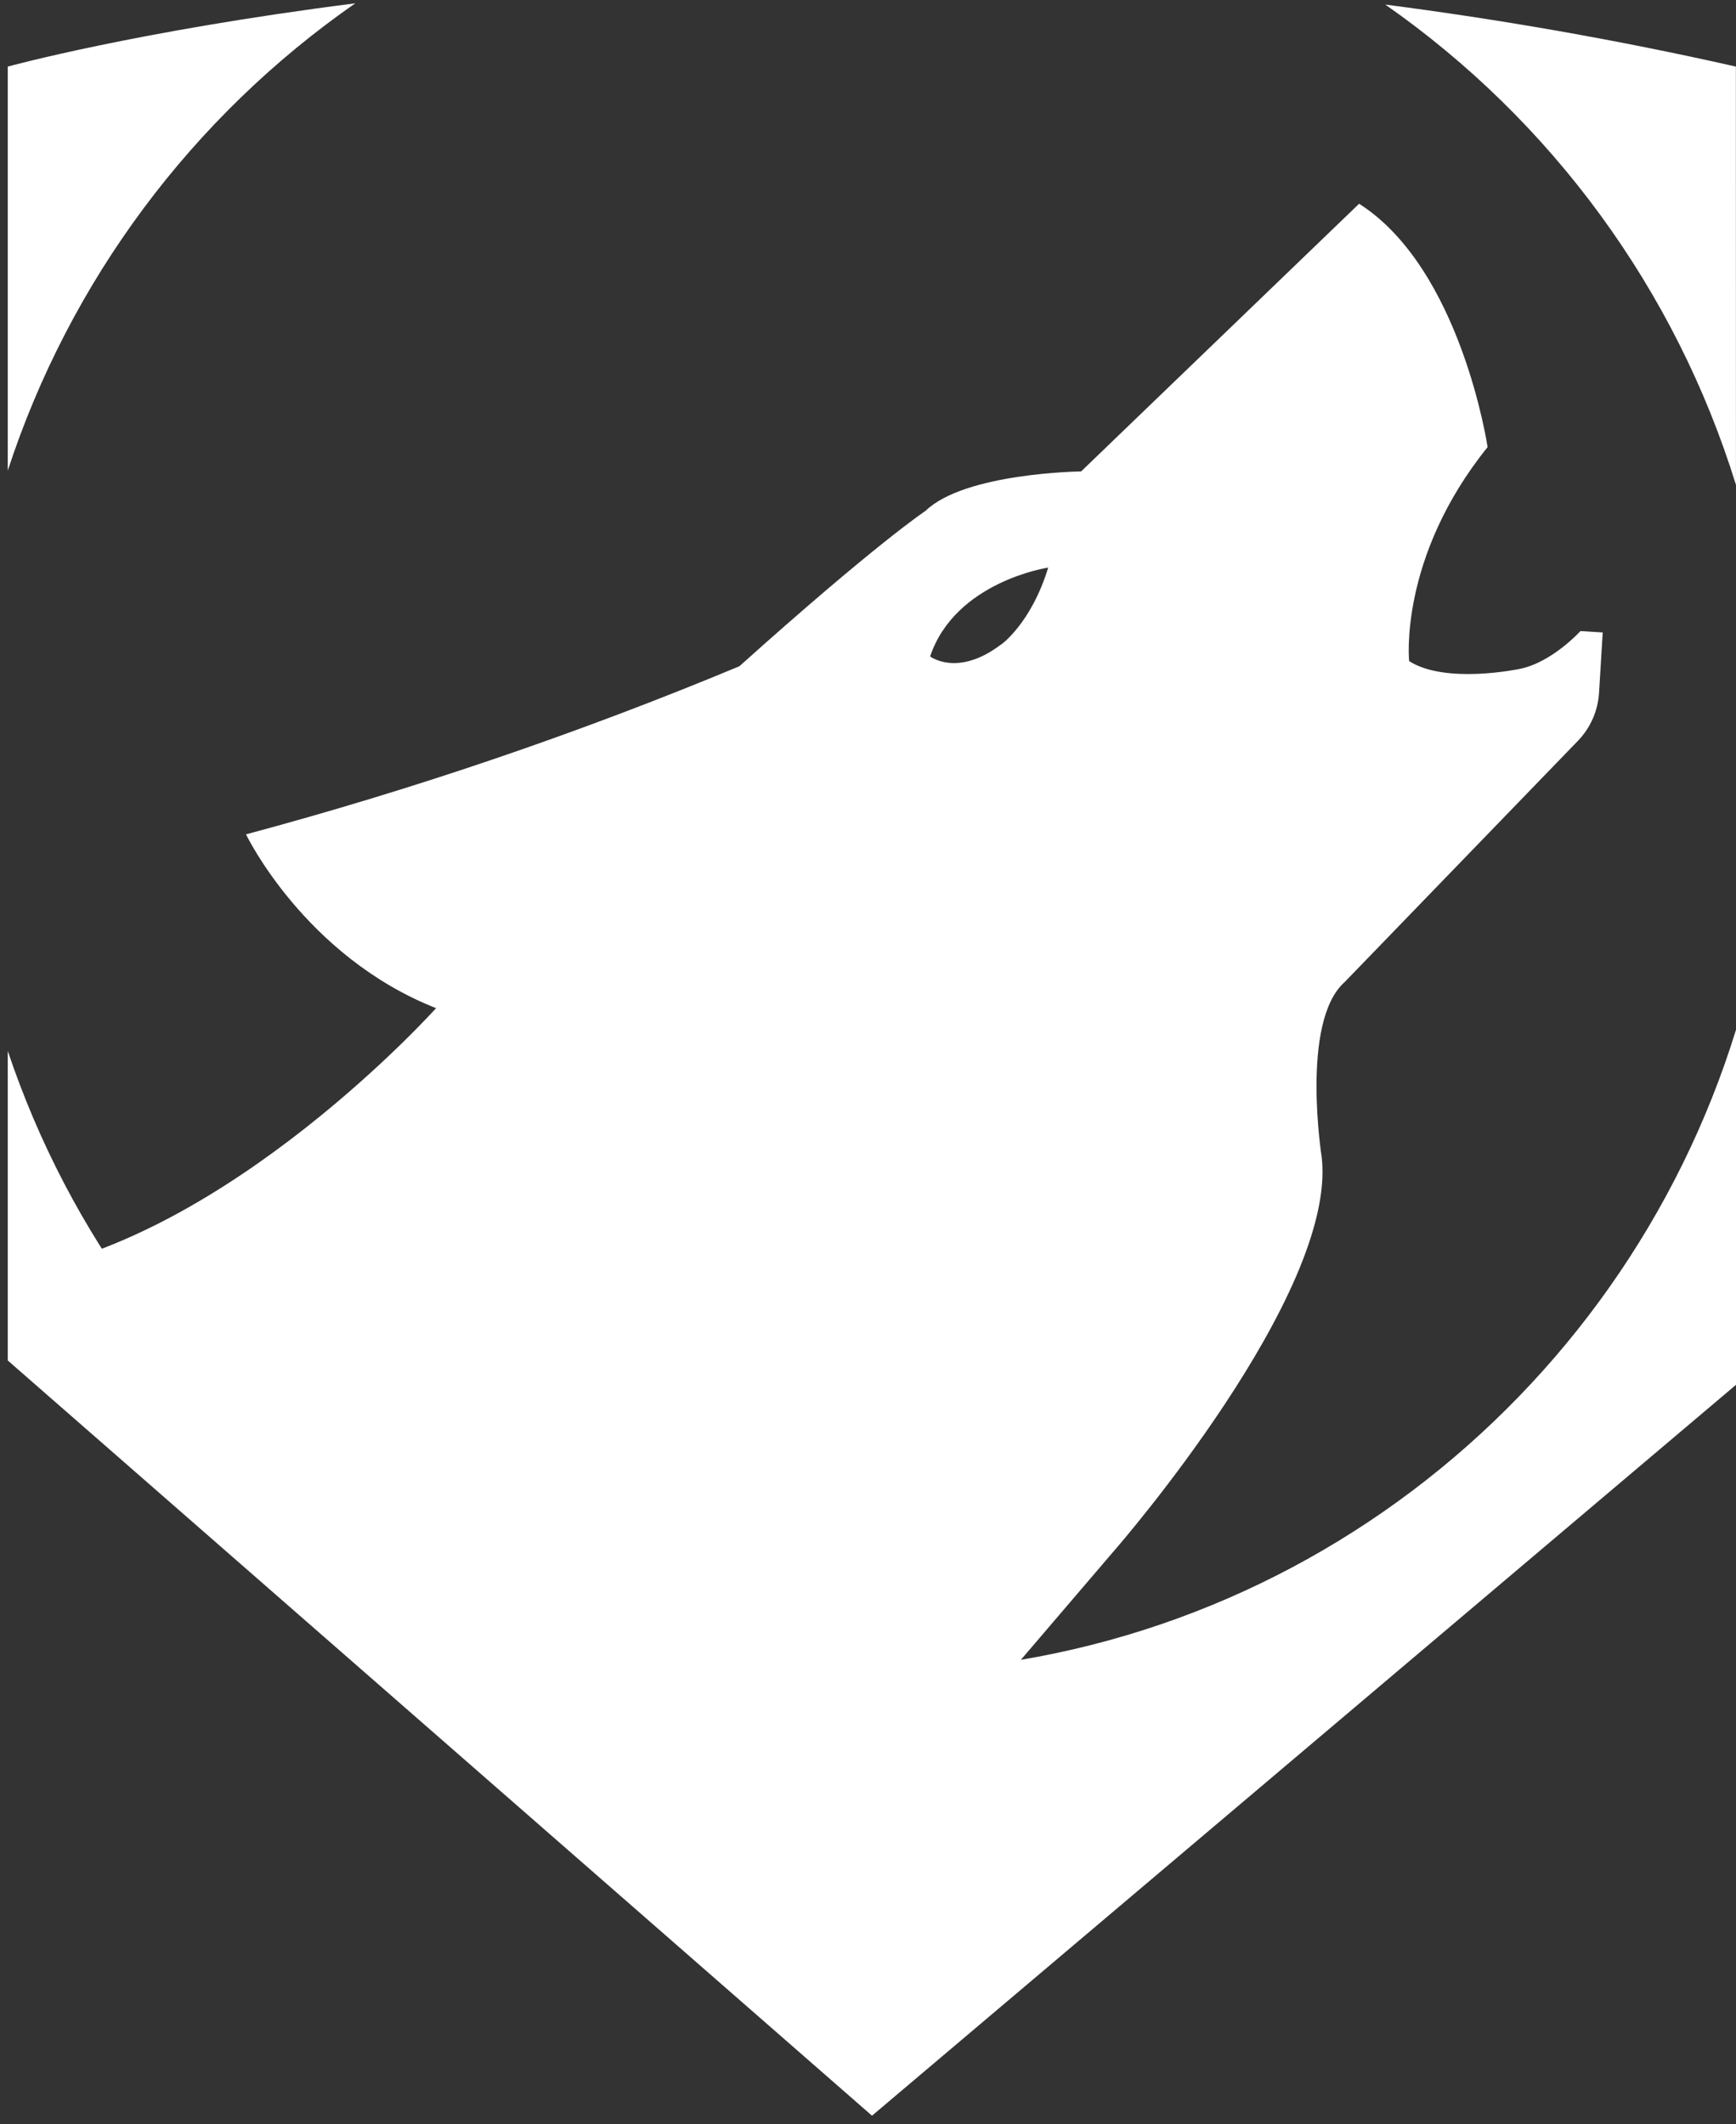<?xml version="1.0" encoding="UTF-8"?>
<svg width="152px" height="186px" viewBox="0 0 152 186" version="1.1" xmlns="http://www.w3.org/2000/svg" xmlns:xlink="http://www.w3.org/1999/xlink">
    <rect x="0" y="0" width="152" height="186" fill="#333333" stroke="none"/>
    <!-- Generator: Sketch 45.1 (43504) - http://www.bohemiancoding.com/sketch -->
    <title>Travis Wolf Badge Inverse</title>
    <desc>Created with Sketch.</desc>
    <defs></defs>
    <g id="Symbols" stroke="none" stroke-width="1" fill="none" fill-rule="evenodd">
        <g id="Travis-Wolf-Badge-Inverse" fill-rule="nonzero" fill="#FFFFFF">
            <g id="Combined-Shape">
                <g>
                    <path d="M152,90.174 L152,121.26 L76.35,185.26 L0.68,119.13 L0.68,92.023 C11.511,124.335 41.797,146.358 76.14,146.45 C111.784,146.45 141.932,122.777 152,90.174 Z M0.68,41.207 L0.68,5.83 C0.68,5.83 12.031,2.712 31.107,0.291 C16.809,10.237 6.109,24.595 0.68,41.207 Z M121.293,0.401 C131.217,1.687 141.485,3.458 151.99,5.83 L151.996,42.457 C146.712,25.376 135.884,10.589 121.293,0.401 Z"></path>
                    <path d="M1.18,111.46 C20.03,108.52 38.18,88.28 38.18,88.28 C26.65,83.72 21.54,73.06 21.54,73.06 C36.25,69.115 50.682,64.198 64.74,58.34 C76.74,47.57 81.04,44.73 81.04,44.73 C84.48,41.4 94.66,41.28 94.66,41.28 L119,17.84 C127.94,23.54 130.25,39.15 130.25,39.15 C122.44,48.85 123.38,57.89 123.38,57.89 C126.6,59.95 133.07,58.57 133.07,58.57 C135.9,58 138.38,55.26 138.38,55.26 L140.33,55.38 L140.01,60.65 C139.916,62.237 139.256,63.738 138.15,64.88 L117.73,86 C113.84,89.45 115.73,101.36 115.73,101.36 C117.07,113.36 97.73,135.58 97.73,135.58 L69.62,168.46 L1.18,111.46 Z M91.78,49.7 C91.78,49.7 83.65,50.91 81.44,57.48 C81.44,57.48 83.81,59.31 87.59,56.48 C87.59,56.51 90.26,54.66 91.78,49.7 Z"></path>
                </g>
            </g>
        </g>
    </g>
</svg>